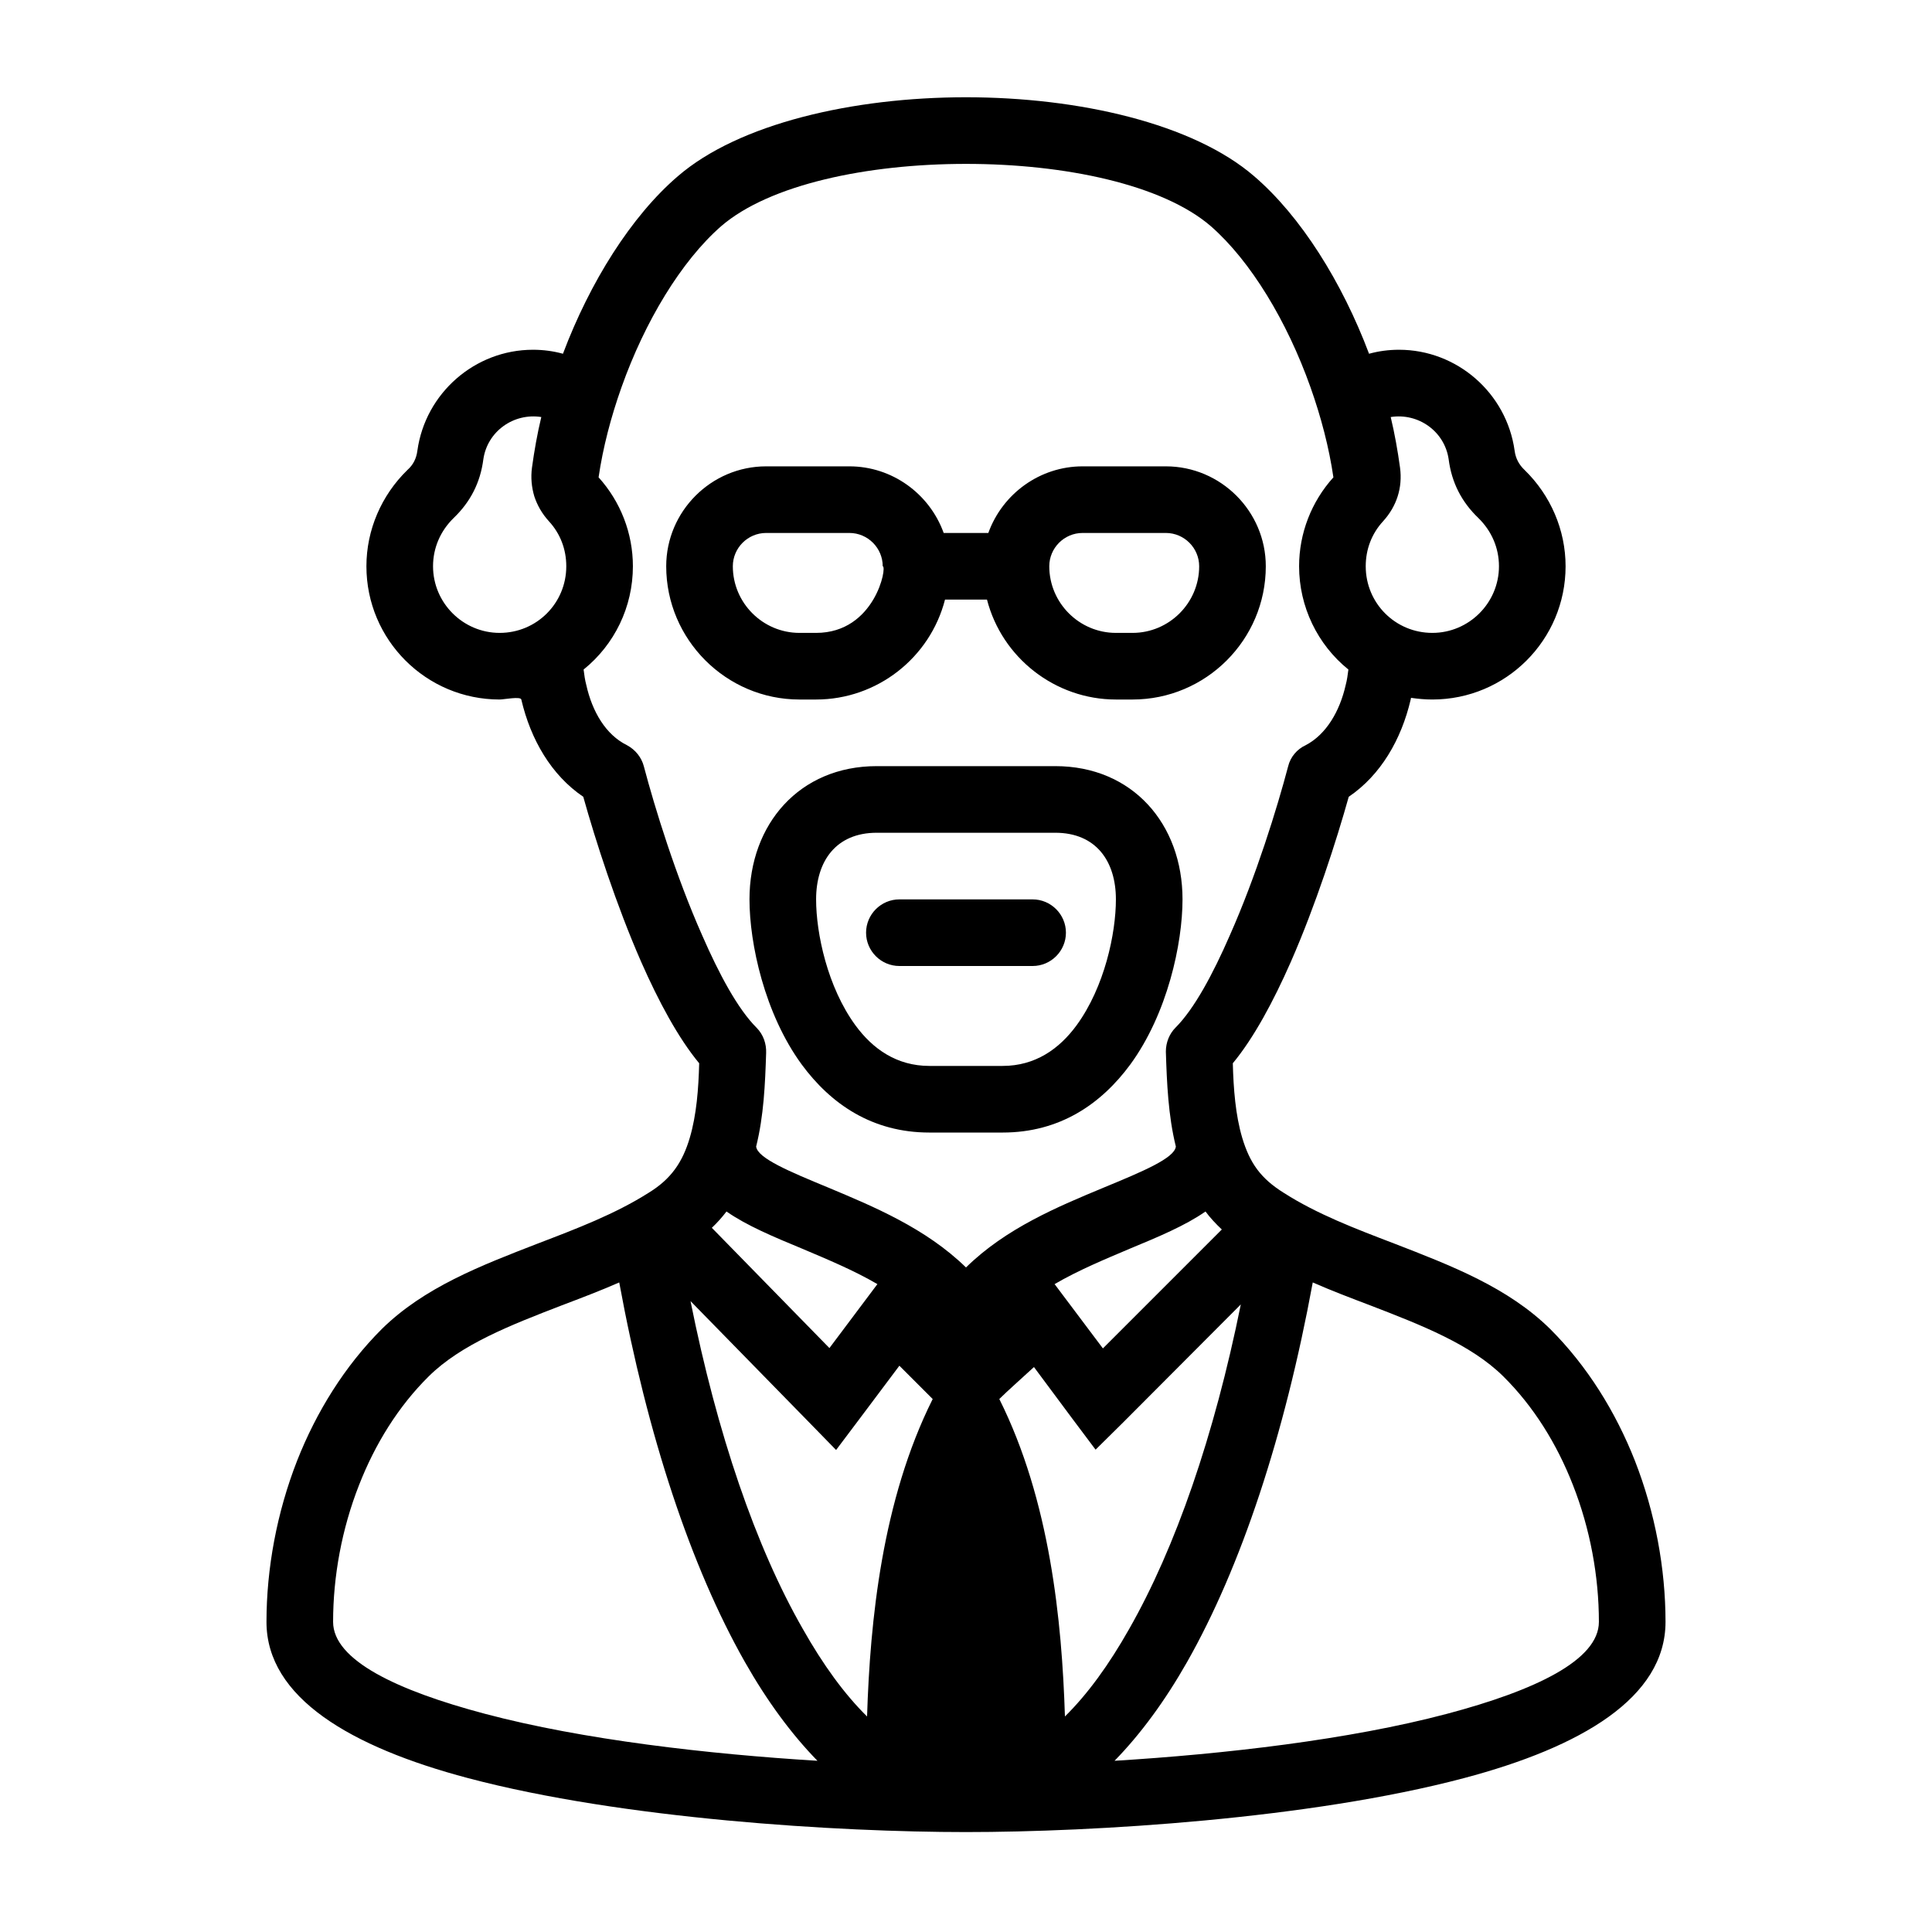 <?xml version="1.0" encoding="UTF-8"?>
<!DOCTYPE svg PUBLIC "-//W3C//DTD SVG 1.1//EN" "http://www.w3.org/Graphics/SVG/1.1/DTD/svg11.dtd">
<svg xmlns="http://www.w3.org/2000/svg" xml:space="preserve" width="580px" height="580px" shape-rendering="geometricPrecision" text-rendering="geometricPrecision" image-rendering="optimizeQuality" fill-rule="nonzero" clip-rule="nonzero" viewBox="0 0 5800 5800" xmlns:xlink="http://www.w3.org/1999/xlink">
	<title>senior_citizen icon</title>
	<desc>senior_citizen icon from the IconExperience.com I-Collection. Copyright by INCORS GmbH (www.incors.com).</desc>
	<path id="curve0" d="M2700 2900c-55,0 -100,-45 -100,-100 0,-55 45,-100 100,-100l400 0c55,0 100,45 100,100 0,55 -45,100 -100,100l-400 0zm650 -800c-182,0 -342,-125 -387,-300l-126 0c-45,175 -204,300 -387,300l-50 0c-220,0 -400,-180 -400,-400 0,-165 135,-300 300,-300l250 0c127,0 240,81 283,200l134 0c43,-119 156,-200 283,-200l250 0c165,0 300,135 300,300 0,221 -180,400 -400,400l-50 0zm-1417 201c33,125 96,329 175,507 51,117 107,221 163,277 21,21 30,49 29,76 -3,93 -7,189 -30,281 4,35 100,75 216,123 136,57 293,122 414,240 120,-118 277,-183 414,-240 116,-48 212,-88 216,-123 -23,-93 -27,-191 -30,-285 0,-28 11,-54 29,-72 56,-56 112,-160 163,-277 79,-178 142,-382 175,-507 7,-29 27,-52 53,-64 61,-32 102,-101 120,-181 4,-15 6,-30 8,-46 -93,-75 -148,-189 -148,-310 0,-99 37,-194 103,-267 -13,-89 -37,-181 -69,-271 -70,-197 -179,-378 -299,-483 -145,-125 -438,-187 -735,-187 -297,0 -590,62 -735,187 -120,105 -229,286 -299,483 -32,90 -56,182 -69,271 66,73 103,168 103,267 0,122 -55,235 -148,310 2,16 4,31 8,46 18,81 59,150 122,181 26,14 44,37 51,64zm14 1280c67,-41 102,-91 124,-166 20,-68 26,-146 28,-223 -63,-76 -122,-186 -174,-304 -75,-171 -137,-364 -174,-496 -96,-65 -158,-172 -186,-292 -2,-10 -53,0 -65,0 -221,0 -400,-179 -400,-400 0,-109 45,-213 123,-289 18,-16 27,-35 30,-58 24,-173 173,-303 347,-303 31,0 61,4 90,12 81,-215 205,-413 345,-533 183,-158 526,-237 865,-237 339,0 682,79 865,237 140,120 264,318 345,533 29,-8 59,-12 90,-12 174,0 323,130 347,303 3,23 13,42 30,58 78,76 123,180 123,289 0,221 -179,400 -400,400 -22,0 -43,-2 -64,-5l-1 5c-28,120 -90,227 -186,292 -37,132 -99,325 -174,496 -52,118 -111,228 -174,304 2,77 8,155 28,223 23,77 56,123 125,166 100,64 216,108 331,152 173,67 342,132 469,257 111,111 196,248 254,395 61,156 92,324 92,484 0,228 -254,376 -605,469 -464,123 -1113,162 -1495,162 -382,0 -1031,-39 -1495,-162 -351,-93 -605,-241 -605,-469 0,-160 31,-328 92,-484 58,-147 143,-284 254,-395 127,-125 296,-190 469,-257 115,-44 231,-88 332,-152zm1399 1705c328,-20 704,-63 998,-141 264,-70 456,-161 456,-276 0,-136 -26,-279 -78,-411 -48,-123 -118,-236 -209,-326 -97,-96 -246,-154 -399,-213 -58,-22 -116,-44 -173,-69 -85,462 -216,855 -377,1139 -67,118 -140,217 -218,297zm322 -1595c-18,-17 -35,-35 -49,-54 -60,42 -141,76 -228,112 -73,31 -153,64 -225,106l145 193 357 -357zm-1487 -54c-13,17 -28,34 -44,49l353 361 144 -192c-72,-42 -152,-75 -225,-106 -87,-36 -168,-70 -228,-112zm-322 213c-57,25 -115,47 -173,69 -153,59 -302,117 -399,213 -91,90 -161,203 -209,326 -52,132 -78,275 -78,411 0,115 192,206 456,276 294,78 670,121 998,141 -78,-80 -151,-179 -218,-297 -161,-284 -292,-677 -377,-1139zm214 56c80,399 196,738 337,984 61,108 125,196 193,263 9,-287 45,-649 197,-953l-100 -100 -120 160 -70 93 -81 -83 -356 -364zm1124 1247c68,-67 132,-155 193,-263 139,-244 255,-579 335,-974l-354 355 -82 81 -69 -92 -116 -156c-40,37 -80,72 -104,96 152,304 188,666 197,953zm-897 -3553c-55,0 -100,45 -100,100 0,110 90,200 200,200l50 0c177,0 214,-200 200,-200 0,-55 -45,-100 -100,-100l-250 0zm1100 300c110,0 200,-90 200,-200 0,-55 -45,-100 -100,-100l-250 0c-55,0 -100,45 -100,100 0,110 90,200 200,200m-1702 -335c-21,-23 -35,-48 -44,-75 -8,-27 -11,-56 -7,-86 7,-51 16,-102 28,-152 -83,-13 -162,43 -174,127 -9,70 -39,128 -89,176 -40,39 -62,90 -62,145 0,110 90,200 200,200 111,0 200,-89 200,-200 0,-51 -18,-98 -52,-135zm2504 0c-34,37 -52,84 -52,135 0,111 89,200 200,200 110,0 200,-90 200,-200 0,-55 -22,-106 -62,-145 -50,-48 -80,-106 -89,-176 -12,-84 -91,-140 -174,-127 12,50 21,101 28,152 8,60 -10,116 -51,161zm-1362 1835c-172,0 -296,-86 -383,-204 -112,-153 -157,-364 -157,-496 0,-226 150,-400 382,-400l536 0c232,0 382,174 382,400 0,132 -45,343 -157,496 -87,118 -211,204 -383,204l-220 0zm-222 -322c52,71 124,122 222,122l220 0c98,0 170,-51 222,-122 84,-115 118,-276 118,-378 0,-115 -60,-200 -182,-200l-536 0c-122,0 -182,85 -182,200 0,102 34,263 118,378z"/>
</svg>